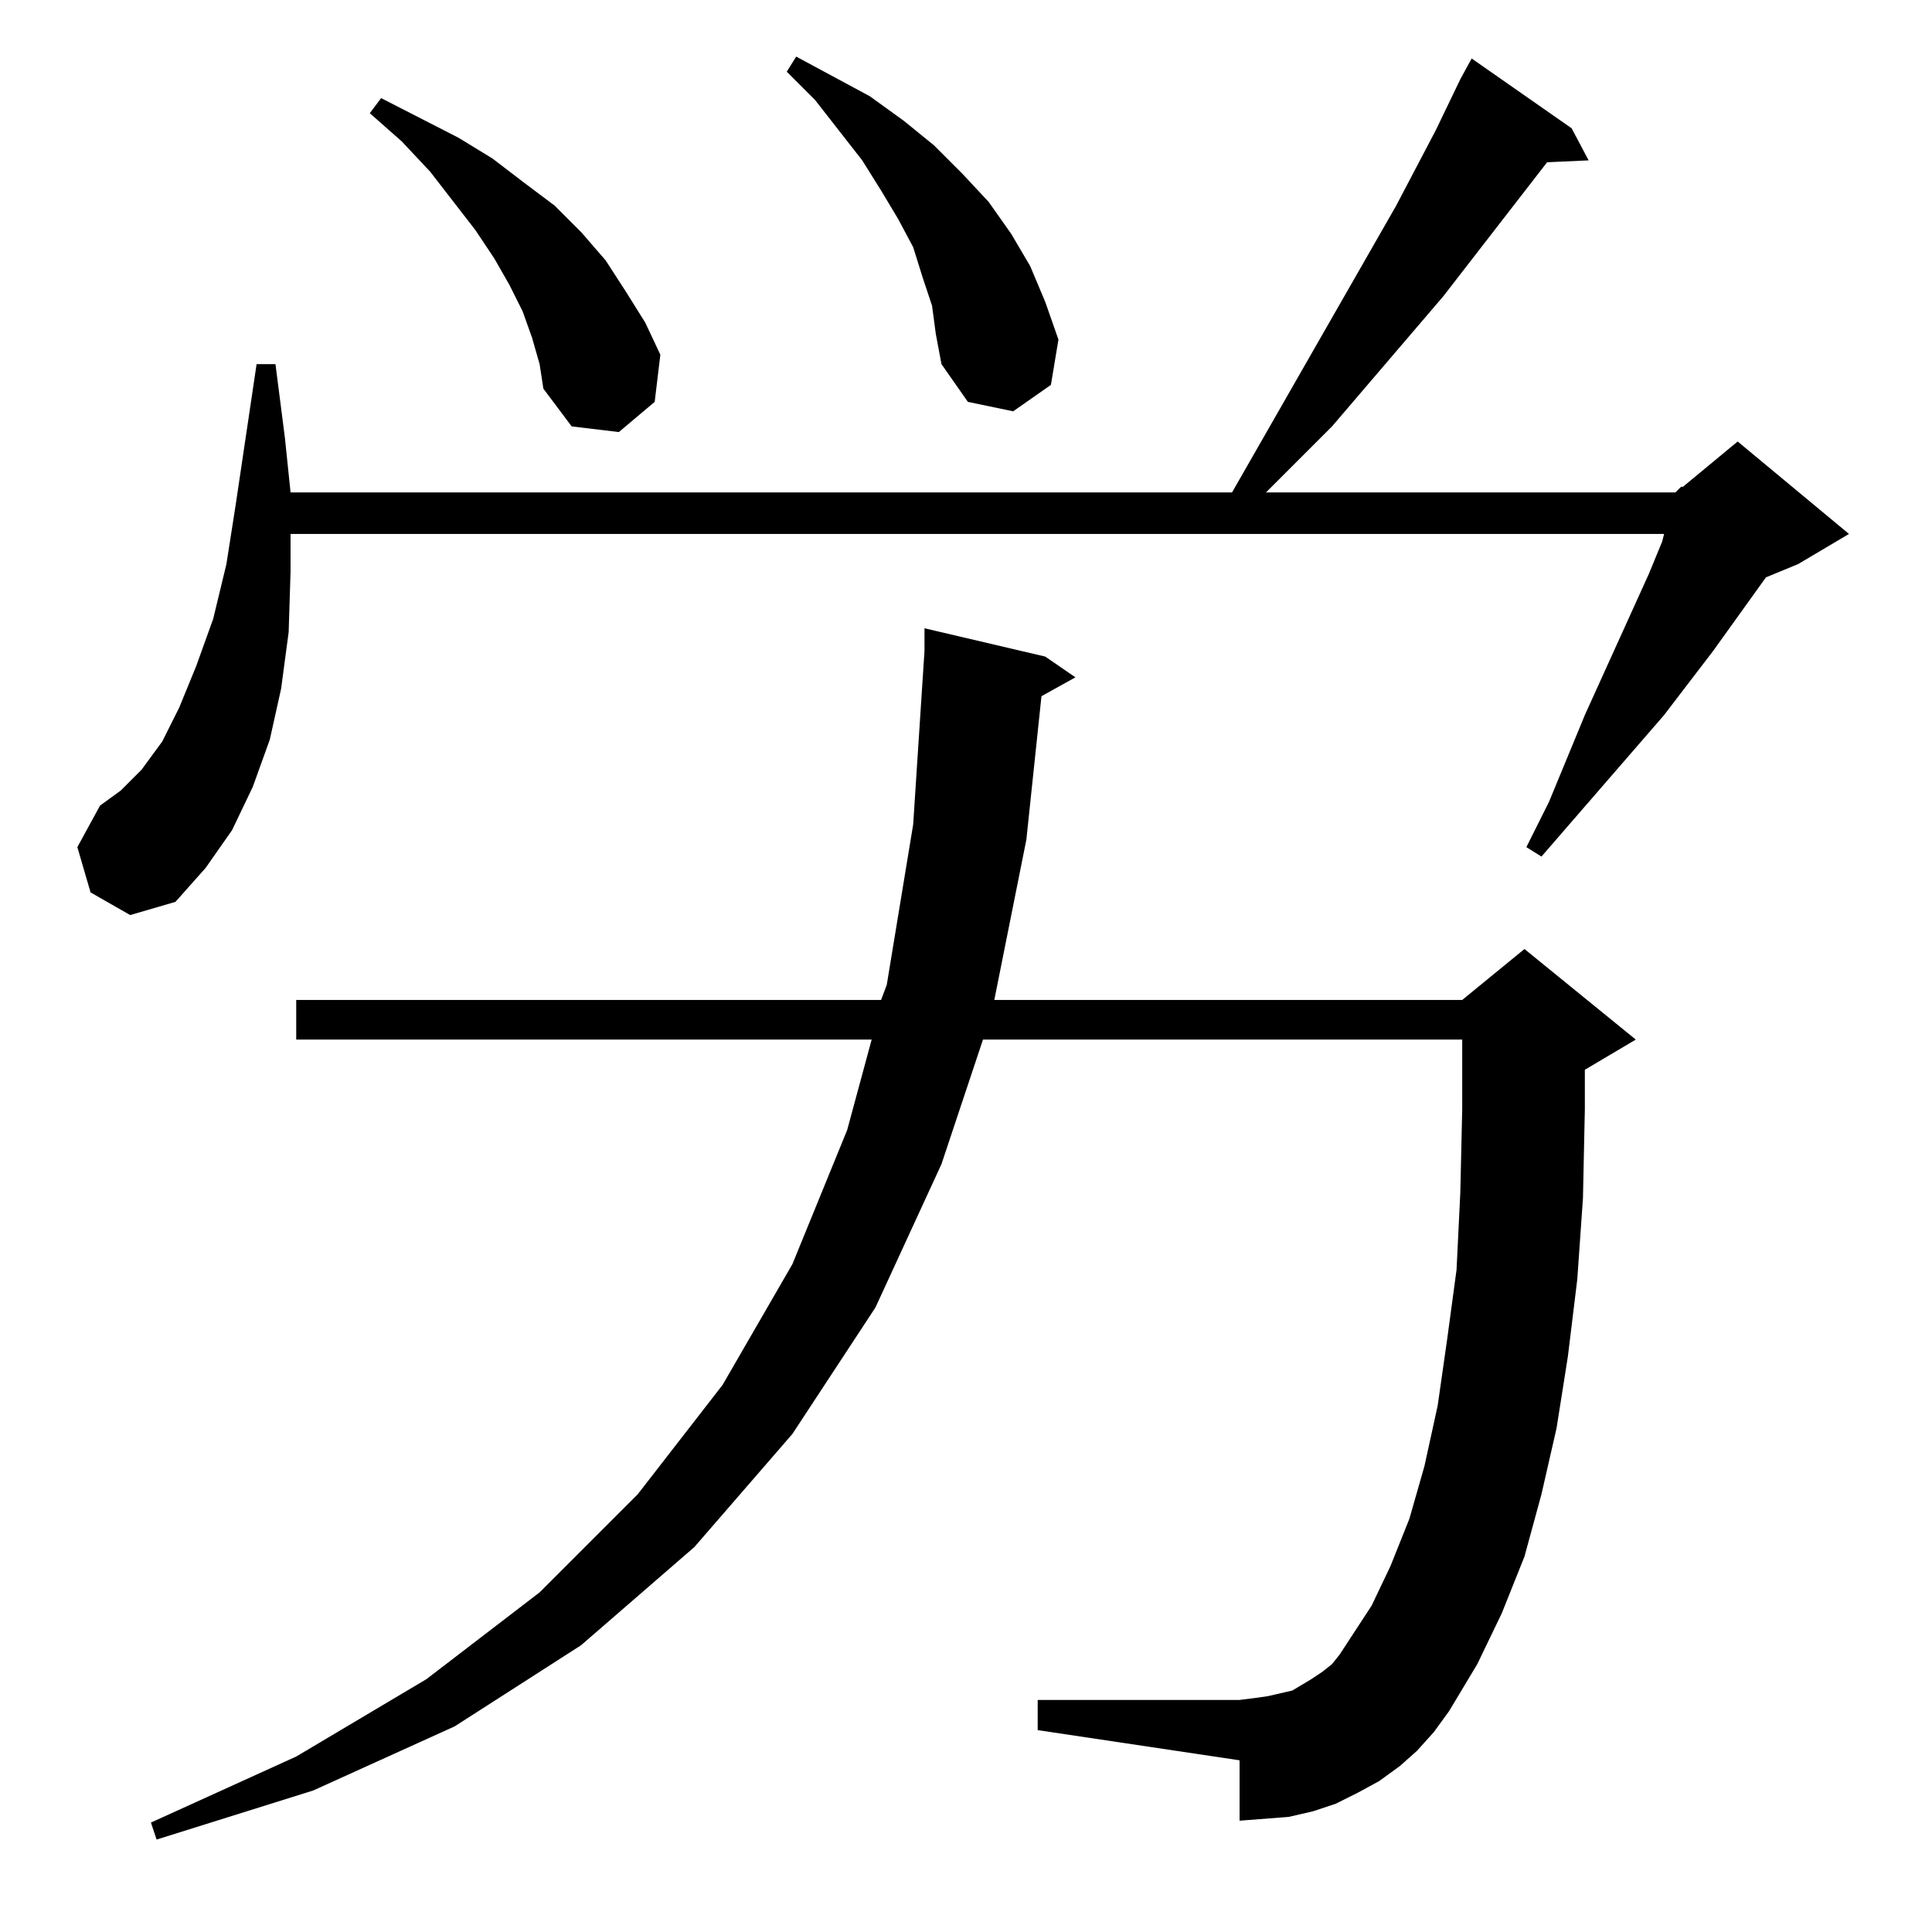 <?xml version="1.0" standalone="no"?>
<!DOCTYPE svg PUBLIC "-//W3C//DTD SVG 1.1//EN" "http://www.w3.org/Graphics/SVG/1.1/DTD/svg11.dtd" >
<svg xmlns="http://www.w3.org/2000/svg" xmlns:xlink="http://www.w3.org/1999/xlink" version="1.1" viewBox="0 -144 1024 1024">
  <g transform="matrix(1 0 0 -1 0 880)">
   <path fill="currentColor"
d="M751 96l-9 -8l-11 -8l-11 -6l-12 -6l-12 -4l-13 -3l-13 -1l-13 -1v32l-107 16v16h107l8 1l7 1l13 3l5 3l5 3l6 4l5 4l4 5l17 26l10 21l10 25l8 28l7 32l5 35l5 37l2 41l1 44v37h-254l-22 -66l-35 -76l-44 -67l-52 -60l-60 -52l-67 -43l-75 -34l-83 -26l-3 9l77 35l69 41
l60 46l52 52l45 58l37 64l29 71l13 48h-305v21h310l3 8l14 85l6 92v12l64 -15l16 -11l-18 -10l-8 -76l-17 -85h248l33 27l59 -48l-27 -16v-1v-20l-1 -47l-3 -43l-5 -41l-6 -38l-8 -35l-9 -33l-12 -30l-13 -27l-15 -25l-8 -11zM888 763l3 3h1l29 24l59 -49l-27 -16l-17 -7
l-28 -39l-26 -34l-65 -75l-8 5l12 24l19 46l34 75l7 17l1 4h-728v-20l-1 -32l-4 -30l-6 -27l-9 -25l-11 -23l-14 -20l-16 -18l-24 -7l-21 12l-7 24l12 22l11 8l11 11l11 15l9 18l9 22l9 25l7 29l5 32l11 74h10l5 -39l3 -29h499l87 152l21 40l13 27l6 11l53 -37l9 -17l-22 -1
l-55 -71l-59 -69l-35 -35h217zM282 845l-5 14l-7 14l-8 14l-10 15l-24 31l-15 16l-17 15l6 8l41 -21l18 -11l17 -13l16 -12l14 -14l13 -15l11 -17l10 -16l8 -17l-3 -25l-19 -16l-25 3l-15 20l-2 13zM494 862l-5 15l-5 16l-8 15l-9 15l-10 16l-25 32l-15 15l5 8l39 -21
l18 -13l16 -13l15 -15l14 -15l12 -17l10 -17l8 -19l7 -20l-4 -24l-20 -14l-24 5l-14 20l-3 16z" />
  </g>

</svg>
